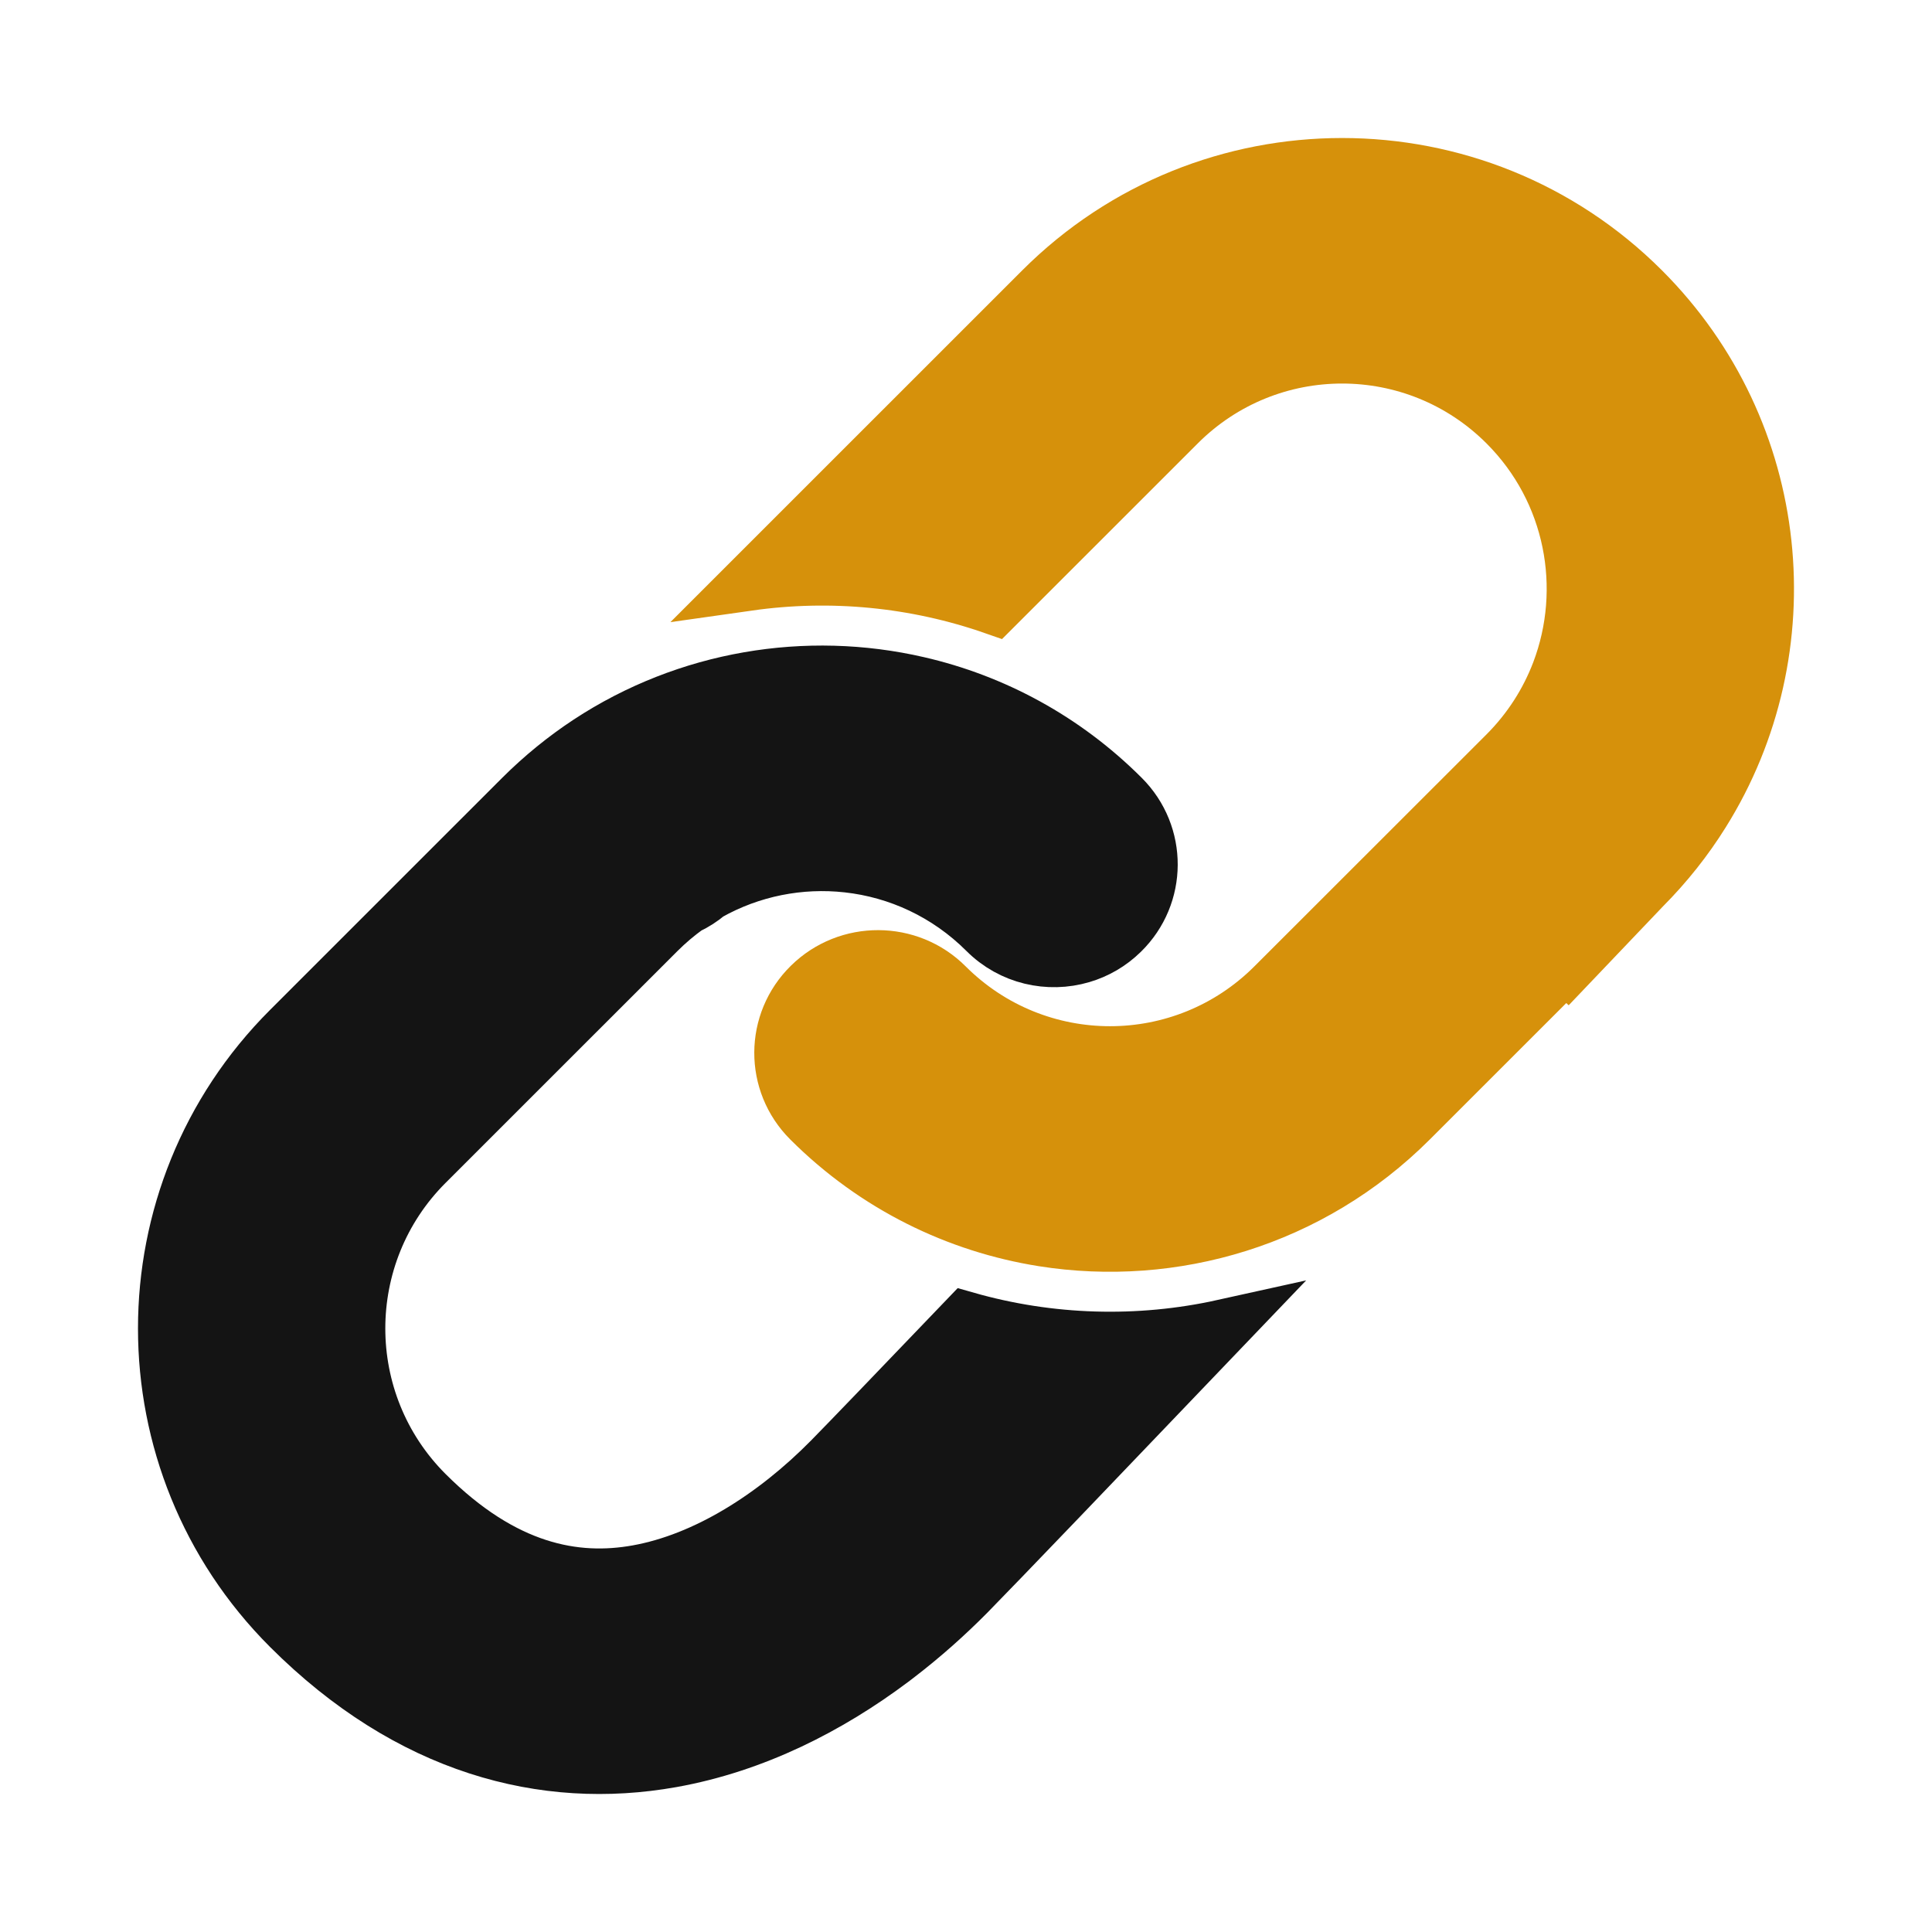 <svg width="35" height="35" viewBox="0 0 35 35" fill="none" xmlns="http://www.w3.org/2000/svg">
<path d="M12.442 16.431C12.579 16.367 12.708 16.285 12.827 16.184M7.717 21.077L11.922 16.873C12.086 16.71 12.26 16.562 12.442 16.431C12.567 16.341 12.696 16.259 12.827 16.184C13.605 15.745 14.493 15.573 15.357 15.669C16.271 15.77 17.158 16.172 17.86 16.873C18.327 17.341 18.998 17.488 19.594 17.312C19.859 17.234 20.11 17.091 20.32 16.884C21.003 16.214 21.008 15.122 20.331 14.446C19.275 13.39 17.986 12.705 16.629 12.393C14.616 11.928 12.45 12.282 10.667 13.454C10.237 13.737 9.829 14.068 9.45 14.446L5.246 18.649C2.251 21.643 2.251 26.489 5.246 29.483C7.417 31.653 9.859 32.294 12.164 31.883C13.671 31.614 15.024 30.915 16.149 30.072C16.177 30.051 16.204 30.03 16.232 30.009C16.711 29.643 17.147 29.253 17.535 28.86C18.046 28.341 19.983 26.32 22.164 24.039C20.627 24.379 19.02 24.332 17.502 23.899C16.292 25.162 15.366 26.125 15.046 26.45C14.036 27.474 12.786 28.268 11.547 28.489C10.424 28.69 9.123 28.46 7.717 27.055C6.068 25.406 6.068 22.726 7.717 21.077Z" fill="#141414"/>
<path d="M12.442 16.431C12.579 16.367 12.708 16.285 12.827 16.184M7.717 21.077L11.922 16.873C12.086 16.71 12.26 16.562 12.442 16.431C12.567 16.341 12.696 16.259 12.827 16.184C13.605 15.745 14.493 15.573 15.357 15.669C16.271 15.77 17.158 16.172 17.86 16.873C18.327 17.341 18.998 17.488 19.594 17.312C19.859 17.234 20.11 17.091 20.32 16.884C21.003 16.214 21.008 15.122 20.331 14.446C19.275 13.39 17.986 12.705 16.629 12.393C14.616 11.928 12.45 12.282 10.667 13.454C10.237 13.737 9.829 14.068 9.45 14.446L5.246 18.649C2.251 21.643 2.251 26.489 5.246 29.483C7.417 31.653 9.859 32.294 12.164 31.883C13.671 31.614 15.024 30.915 16.149 30.072C16.177 30.051 16.204 30.03 16.232 30.009C16.711 29.643 17.147 29.253 17.535 28.86C18.046 28.341 19.983 26.32 22.164 24.039C20.627 24.379 19.02 24.332 17.502 23.899C16.292 25.162 15.366 26.125 15.046 26.45C14.036 27.474 12.786 28.268 11.547 28.489C10.424 28.69 9.123 28.46 7.717 27.055C6.068 25.406 6.068 22.726 7.717 21.077Z" stroke="#141414"/>
<path d="M28.056 17.867L29.77 16.069M23.078 17.86C21.437 19.501 18.782 19.501 17.14 17.86C16.464 17.184 15.362 17.18 14.68 17.85C13.997 18.52 13.992 19.612 14.669 20.288C15.861 21.479 17.348 22.198 18.895 22.444C21.247 22.817 23.739 22.098 25.55 20.288L29.754 16.085L29.77 16.069C30.184 15.653 30.541 15.201 30.839 14.723C32.689 11.766 32.328 7.824 29.754 5.251C26.751 2.25 21.876 2.25 18.873 5.251L13.558 10.565C15.051 10.353 16.585 10.499 18.021 11.002L21.345 7.679C22.986 6.038 25.641 6.038 27.283 7.679C28.497 8.893 28.817 10.665 28.244 12.174C28.038 12.715 27.718 13.222 27.283 13.658L23.078 17.86Z" fill="#D6910B"/>
<path d="M28.056 17.867L29.77 16.069M23.078 17.86C21.437 19.501 18.782 19.501 17.14 17.86C16.464 17.184 15.362 17.18 14.68 17.85C13.997 18.52 13.992 19.612 14.669 20.288C15.861 21.479 17.348 22.198 18.895 22.444C21.247 22.817 23.739 22.098 25.55 20.288L29.754 16.085L29.77 16.069C30.184 15.653 30.541 15.201 30.839 14.723C32.689 11.766 32.328 7.824 29.754 5.251C26.751 2.25 21.876 2.25 18.873 5.251L13.558 10.565C15.051 10.353 16.585 10.499 18.021 11.002L21.345 7.679C22.986 6.038 25.641 6.038 27.283 7.679C28.497 8.893 28.817 10.665 28.244 12.174C28.038 12.715 27.718 13.222 27.283 13.658L23.078 17.86Z" stroke="#D6910B"/>
</svg>

